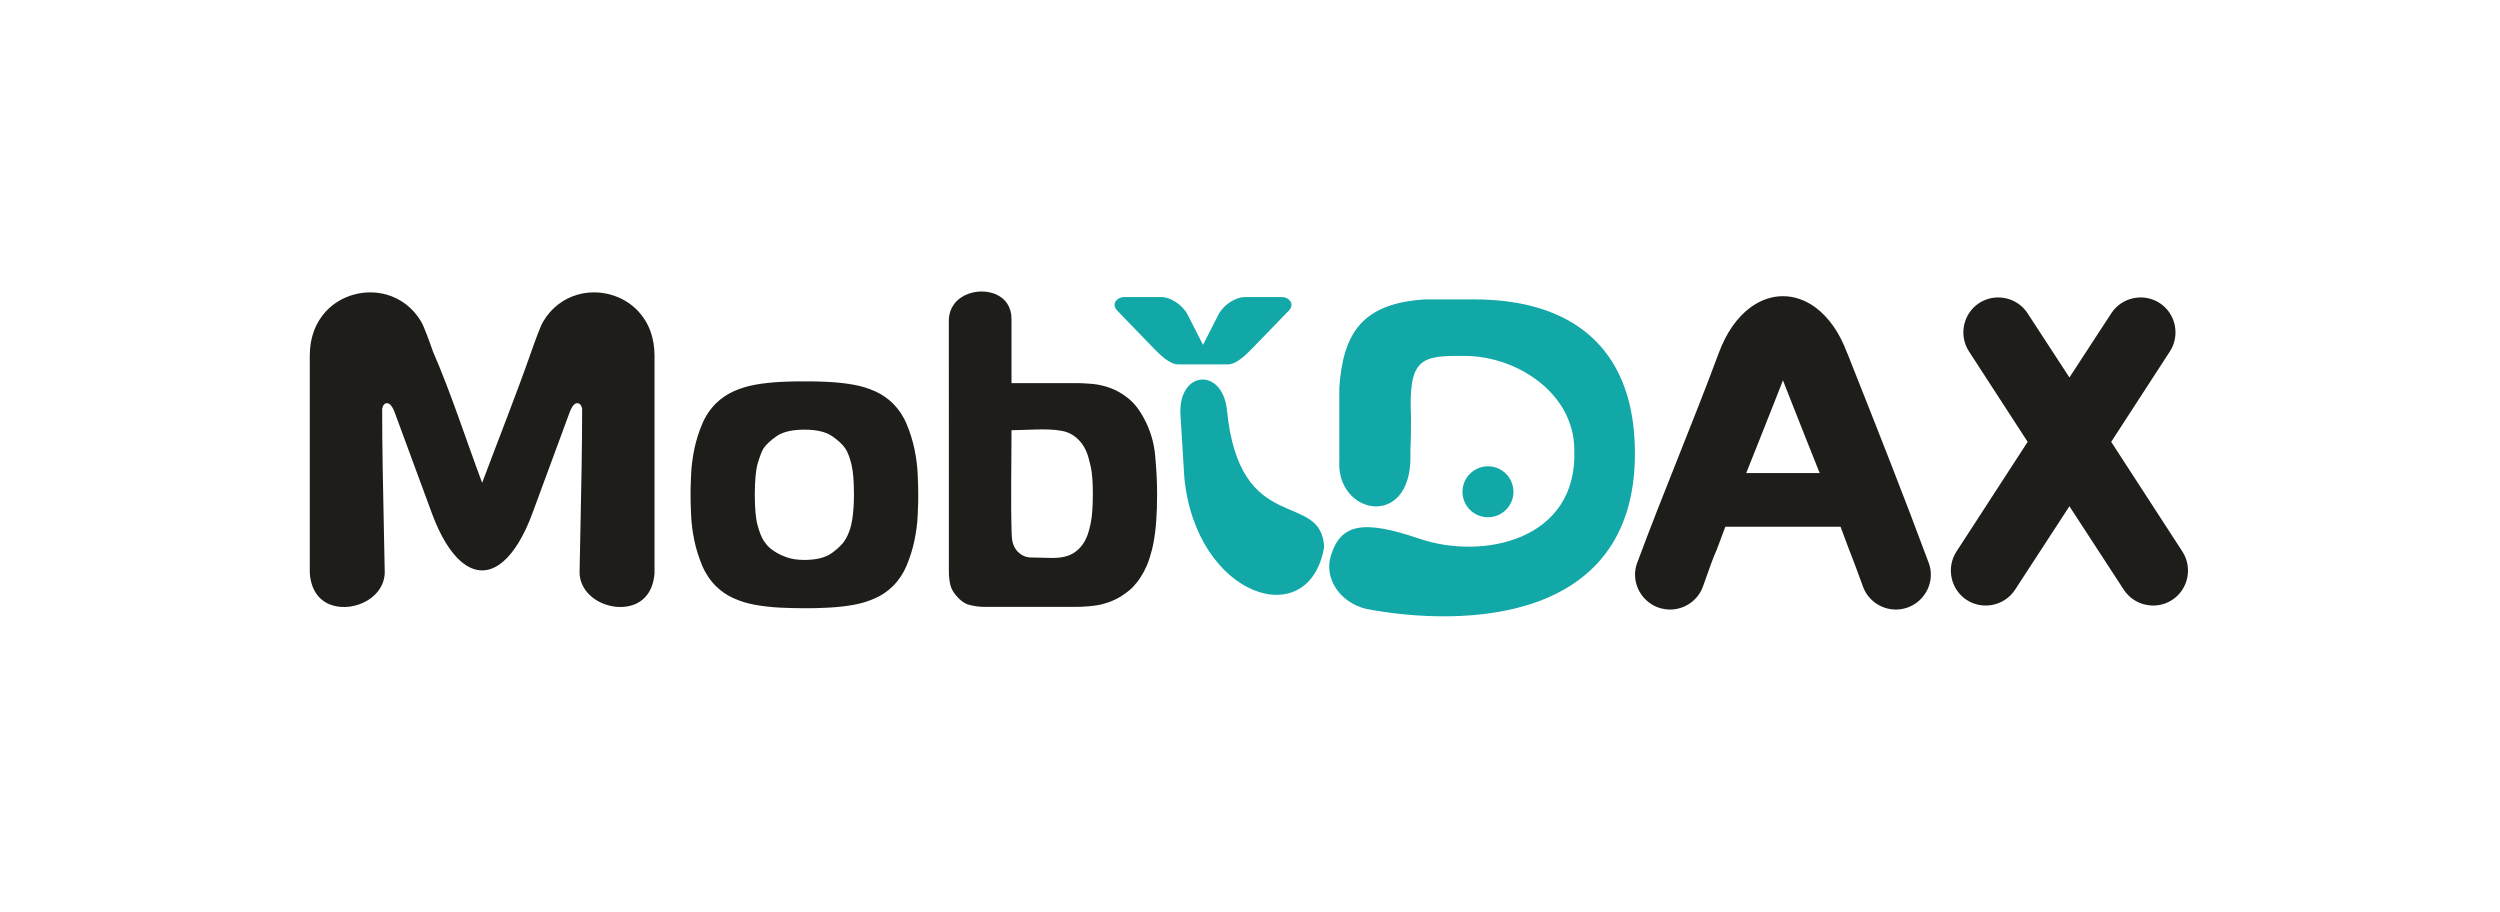 <?xml version="1.0" encoding="UTF-8"?> <!-- Creator: CorelDRAW 2018 (64-Bit) --> <svg xmlns="http://www.w3.org/2000/svg" xmlns:xlink="http://www.w3.org/1999/xlink" xml:space="preserve" width="1226px" height="447px" style="shape-rendering:geometricPrecision; text-rendering:geometricPrecision; image-rendering:optimizeQuality; fill-rule:evenodd; clip-rule:evenodd" viewBox="0 0 1227.08 446.98"> <defs> <style type="text/css"> <![CDATA[ .fil2 {fill:none} .fil1 {fill:#1F1D1A;fill-rule:nonzero} .fil0 {fill:#12A8A7;fill-rule:nonzero} ]]> </style> </defs> <g id="Слой_x0020_1">  <g id="_2042399970640"> <path class="fil0" d="M579.37 202.67l1.94 31.56c5.64,58.6 61.33,76.83 68.63,34.06 -1.49,-28.31 -41.54,-4.45 -47.72,-67.27 -2.19,-20.83 -23.53,-19.5 -22.85,1.65zm150.97 26c6.91,0 12.51,5.6 12.51,12.51 0,6.9 -5.6,12.5 -12.51,12.5 -6.9,0 -12.5,-5.6 -12.5,-12.5 0,-6.91 5.6,-12.51 12.5,-12.51zm-72.96 -38.58l0 35.53c-1.75,26.91 35.17,34.17 34.9,-1.74 -0.07,-8.67 0.29,-1.77 0.29,-19.12 -1.38,-29.66 5.08,-30.48 26.96,-30.26 25.18,0.27 53.18,18.37 53.18,46.18 1.72,44.19 -44.68,54.23 -76.18,43.48 -27.42,-9.35 -38.39,-7.31 -43.27,8.28 -3.6,11.52 4.72,23.27 17.49,26.27 46.61,8.8 134.51,8.01 131.66,-80.44 -1.5,-47.47 -30.33,-71.53 -78.97,-71.53l-23.79 0c-30.87,1.87 -40.42,16.32 -42.27,43.35zm-87.37 -44.49l-18.19 0c-1.48,0 -2.77,0.55 -3.64,1.38 -0.35,0.35 -0.64,0.75 -0.84,1.18 -0.18,0.4 -0.28,0.84 -0.28,1.29 0,0.89 0.4,1.87 1.31,2.81l16.98 17.53c3.84,3.97 8.58,8.87 13.04,8.87 8.12,0 16.07,0 24.19,0 4.46,0 9.2,-4.9 13.04,-8.87l16.98 -17.53c0.91,-0.94 1.3,-1.92 1.3,-2.81 0,-0.45 -0.1,-0.89 -0.28,-1.29 -0.19,-0.43 -0.48,-0.82 -0.84,-1.18 -0.86,-0.83 -2.15,-1.38 -3.64,-1.38l-18.19 0c-2.28,0 -4.88,0.97 -7.23,2.52 -2.38,1.58 -4.47,3.74 -5.67,6.09l-7.57 14.85 -7.57 -14.84c-1.2,-2.36 -3.28,-4.52 -5.66,-6.1 -2.35,-1.55 -4.95,-2.52 -7.24,-2.52z"></path> <path class="fil1" d="M1067.43 159.35c-0.46,-2.18 -1.34,-4.26 -2.6,-6.12 -1.21,-1.78 -2.78,-3.36 -4.69,-4.62l-0.13 -0.09c-1.93,-1.25 -4.04,-2.07 -6.19,-2.46 -2.23,-0.41 -4.52,-0.36 -6.72,0.11 -2.19,0.46 -4.3,1.35 -6.17,2.64 -1.81,1.23 -3.4,2.84 -4.65,4.77 -6.85,10.49 -13.72,20.98 -20.54,31.49 -6.82,-10.51 -13.69,-20.99 -20.53,-31.49 -1.25,-1.94 -2.84,-3.54 -4.65,-4.77 -1.87,-1.29 -3.98,-2.18 -6.17,-2.64 -2.21,-0.47 -4.5,-0.52 -6.72,-0.11 -2.15,0.39 -4.26,1.21 -6.2,2.46l-0.19 0.13c-1.88,1.26 -3.44,2.83 -4.64,4.61 -1.25,1.85 -2.12,3.93 -2.58,6.09 -0.47,2.2 -0.51,4.49 -0.1,6.72 0.39,2.15 1.2,4.26 2.46,6.19l28.82 44.41 -34.96 53.87c-1.25,1.93 -2.07,4.04 -2.46,6.19 -0.41,2.23 -0.36,4.52 0.11,6.72 0.45,2.16 1.33,4.24 2.58,6.09 1.2,1.78 2.77,3.36 4.66,4.63l0.17 0.11c1.94,1.25 4.04,2.07 6.19,2.46 2.23,0.41 4.52,0.36 6.72,-0.11 2.19,-0.46 4.3,-1.35 6.18,-2.64 1.8,-1.23 3.39,-2.84 4.65,-4.77 8.89,-13.65 17.8,-27.28 26.66,-40.94 8.87,13.66 17.78,27.29 26.67,40.94 1.25,1.93 2.85,3.54 4.65,4.77 1.87,1.29 3.98,2.18 6.18,2.64 2.2,0.47 4.49,0.52 6.72,0.11 2.15,-0.39 4.25,-1.21 6.19,-2.46l0.14 -0.1c1.9,-1.26 3.47,-2.84 4.67,-4.61 1.26,-1.85 2.14,-3.94 2.6,-6.12 0.47,-2.2 0.51,-4.49 0.11,-6.72 -0.4,-2.15 -1.21,-4.26 -2.46,-6.19l-34.96 -53.87 28.82 -44.41c1.26,-1.93 2.07,-4.04 2.46,-6.19 0.41,-2.23 0.37,-4.52 -0.1,-6.72zm-873.61 43.12l18.21 49.37c4.12,11.16 9,18.98 14.18,23.48 3.42,2.97 6.95,4.45 10.44,4.45 3.5,0 7.03,-1.48 10.45,-4.45 5.18,-4.5 10.06,-12.33 14.18,-23.48l18.21 -49.37c0.14,-0.41 1.5,-4.3 3.32,-4.7 1.33,-0.29 2.39,0.32 2.88,2.52l0.04 0.17 0 0.19c0,18.72 -0.41,37.99 -0.81,57.21 -0.16,7.73 -0.33,15.46 -0.46,23.11 0.11,3.29 1.23,6.21 3.01,8.63 2.01,2.72 4.84,4.85 8.04,6.23 1.3,0.57 2.67,1.02 4.07,1.34 1.39,0.32 2.79,0.51 4.17,0.55 1.4,0.05 2.81,-0.04 4.17,-0.28 1.31,-0.22 2.57,-0.59 3.76,-1.08 2.66,-1.13 5.01,-3 6.72,-5.72 1.55,-2.47 2.59,-5.66 2.86,-9.63l0 -106.68c0,-4.48 -0.74,-8.51 -2.04,-12.05 -1.39,-3.78 -3.44,-7.03 -5.93,-9.71 -1.86,-1.98 -3.96,-3.67 -6.24,-5.03 -2.34,-1.39 -4.88,-2.46 -7.51,-3.18 -2.62,-0.71 -5.33,-1.07 -8.02,-1.06 -2.65,0 -5.32,0.36 -7.91,1.08 -3.43,0.96 -6.73,2.58 -9.7,4.89 -2.78,2.16 -5.27,4.93 -7.29,8.33 -0.76,1.28 -1.77,3.71 -2.81,6.44 -1.13,2.94 -2.18,5.93 -3.04,8.37 -7.5,21.42 -16.13,43.03 -24.12,64.36 -7.74,-20.68 -15.43,-44.51 -24.11,-64.36 -0.87,-2.47 -1.94,-5.51 -3.04,-8.37 -1.04,-2.73 -2.05,-5.16 -2.81,-6.44 -2.02,-3.4 -4.51,-6.17 -7.29,-8.33 -2.97,-2.31 -6.27,-3.93 -9.7,-4.89 -2.59,-0.72 -5.26,-1.08 -7.91,-1.08 -2.69,-0.01 -5.4,0.35 -8.02,1.06 -2.64,0.72 -5.17,1.79 -7.51,3.18 -2.28,1.36 -4.39,3.05 -6.24,5.03 -2.49,2.68 -4.54,5.93 -5.93,9.71 -1.3,3.54 -2.04,7.57 -2.04,12.05l0 106.68c0.27,3.97 1.31,7.16 2.86,9.63 1.71,2.72 4.06,4.59 6.72,5.72 1.19,0.49 2.45,0.86 3.76,1.08 1.36,0.24 2.77,0.33 4.17,0.28 1.38,-0.04 2.78,-0.23 4.17,-0.55 1.4,-0.32 2.77,-0.77 4.07,-1.34 3.19,-1.38 6.03,-3.51 8.04,-6.23 1.78,-2.42 2.9,-5.34 3.01,-8.63 -0.13,-7.65 -0.3,-15.38 -0.46,-23.11 -0.4,-19.22 -0.81,-38.49 -0.81,-57.21l0 -0.15 0.05 -0.21c0.48,-2.19 1.54,-2.81 2.86,-2.52 1.8,0.4 3.18,4.26 3.33,4.7zm207.08 -15.43l-2.93 -0.06 -6.38 0 -2.94 0.06 -3.05 0.1 -3.15 0.14c-0.91,0.05 -1.91,0.12 -2.98,0.21l-3.03 0.3 -2.98 0.38c-1.08,0.16 -2.04,0.32 -2.91,0.48 -0.9,0.16 -1.82,0.36 -2.75,0.58 -0.9,0.22 -1.79,0.47 -2.68,0.74 -0.85,0.26 -1.71,0.56 -2.57,0.88 -0.85,0.32 -1.69,0.67 -2.52,1.04 -0.79,0.36 -1.56,0.75 -2.32,1.17 -0.78,0.44 -1.51,0.9 -2.19,1.36 -0.71,0.48 -1.41,1.01 -2.1,1.57 -0.69,0.57 -1.36,1.16 -1.97,1.75 -0.7,0.7 -1.38,1.44 -2.03,2.24 -0.66,0.79 -1.27,1.6 -1.81,2.41 -0.56,0.83 -1.09,1.71 -1.58,2.62 -0.5,0.93 -0.95,1.86 -1.35,2.81 -0.39,0.94 -0.8,1.97 -1.2,3.05 -0.38,1.05 -0.73,2.08 -1.05,3.1 -0.34,1.07 -0.63,2.11 -0.9,3.11 -0.26,1.03 -0.5,2.06 -0.72,3.08 -0.21,1.03 -0.41,2.08 -0.59,3.15 -0.18,1.07 -0.34,2.09 -0.46,3.05 -0.13,1.02 -0.25,2.03 -0.33,2.99 -0.09,0.96 -0.16,1.94 -0.2,2.94l-0.22 5.65 -0.05 2.33 -0.01 2.38c0,1.73 0.02,3.31 0.06,4.71l0.22 5.64c0.04,1.01 0.11,1.99 0.2,2.95 0.08,0.98 0.2,1.98 0.32,2.99 0.13,0.94 0.28,1.96 0.47,3.04 0.18,1.04 0.37,2.1 0.59,3.15 0.21,1.03 0.46,2.07 0.72,3.09 0.26,1 0.56,2.04 0.9,3.1 0.32,1.03 0.67,2.06 1.05,3.11 0.4,1.09 0.81,2.12 1.2,3.06 0.4,0.93 0.84,1.87 1.34,2.79 0.49,0.89 1.02,1.77 1.59,2.62 0.55,0.82 1.15,1.63 1.81,2.43 0.63,0.77 1.31,1.51 2.03,2.23 0.64,0.62 1.3,1.21 1.97,1.75 0.66,0.54 1.36,1.07 2.09,1.57 0.71,0.48 1.45,0.94 2.2,1.36 0.74,0.41 1.51,0.81 2.32,1.17 0.82,0.37 1.66,0.71 2.5,1.04 0.86,0.32 1.73,0.62 2.58,0.88 0.9,0.27 1.8,0.52 2.71,0.74 0.92,0.23 1.83,0.42 2.73,0.58l2.89 0.47 2.99 0.39 3.01 0.3 3.01 0.21c2.09,0.1 4.14,0.19 6.15,0.24 1.9,0.05 3.98,0.07 6.22,0.07l3.14 -0.01 2.91 -0.05 3.04 -0.11 3.18 -0.14c0.94,-0.05 1.96,-0.12 3.05,-0.21l3.06 -0.3 2.98 -0.39c1.07,-0.15 2.04,-0.31 2.9,-0.47 0.9,-0.16 1.81,-0.35 2.74,-0.58 0.9,-0.22 1.81,-0.47 2.7,-0.74 0.83,-0.25 1.68,-0.55 2.56,-0.88 0.88,-0.33 1.73,-0.68 2.53,-1.04 0.78,-0.35 1.55,-0.74 2.31,-1.16 0.76,-0.43 1.5,-0.89 2.21,-1.37 0.72,-0.5 1.43,-1.02 2.09,-1.57 0.67,-0.55 1.33,-1.13 1.97,-1.75 0.7,-0.7 1.38,-1.44 2.03,-2.23 0.66,-0.8 1.26,-1.61 1.81,-2.41 0.56,-0.84 1.09,-1.72 1.59,-2.64 0.49,-0.92 0.94,-1.86 1.34,-2.79 0.41,-0.98 0.81,-2 1.19,-3.06 0.39,-1.05 0.74,-2.08 1.06,-3.11 0.33,-1.05 0.63,-2.09 0.89,-3.09 0.26,-1.01 0.51,-2.05 0.73,-3.1 0.21,-1.03 0.41,-2.09 0.59,-3.17 0.19,-1.07 0.34,-2.07 0.46,-3.01 0.13,-1.02 0.24,-2.02 0.33,-2.99 0.08,-0.96 0.15,-1.95 0.2,-2.96l0.22 -5.62 0.05 -2.34 0.01 -2.39c0,-1.73 -0.02,-3.33 -0.06,-4.73l-0.22 -5.62c-0.05,-1.01 -0.12,-2 -0.2,-2.95 -0.09,-0.98 -0.2,-1.98 -0.33,-2.99 -0.12,-0.95 -0.27,-1.96 -0.46,-3.04 -0.18,-1.05 -0.38,-2.1 -0.59,-3.15 -0.22,-1.03 -0.46,-2.07 -0.73,-3.09 -0.26,-1.01 -0.56,-2.05 -0.89,-3.11 -0.32,-1.02 -0.68,-2.06 -1.06,-3.1 -0.4,-1.09 -0.79,-2.11 -1.19,-3.05 -0.4,-0.95 -0.86,-1.89 -1.36,-2.82 -0.49,-0.91 -1.02,-1.79 -1.57,-2.62 -0.55,-0.8 -1.15,-1.61 -1.81,-2.41 -0.66,-0.79 -1.34,-1.54 -2.03,-2.23 -0.64,-0.62 -1.3,-1.2 -1.97,-1.75 -0.69,-0.56 -1.39,-1.09 -2.09,-1.56 -0.71,-0.49 -1.45,-0.95 -2.21,-1.37 -0.73,-0.41 -1.51,-0.8 -2.31,-1.17 -0.83,-0.37 -1.67,-0.72 -2.52,-1.04 -0.87,-0.32 -1.73,-0.62 -2.57,-0.88 -0.89,-0.27 -1.79,-0.52 -2.69,-0.74 -0.93,-0.22 -1.85,-0.42 -2.75,-0.58 -0.87,-0.16 -1.83,-0.32 -2.9,-0.48l-2.99 -0.38c-0.99,-0.12 -2,-0.22 -3.04,-0.3l-3.05 -0.21 -3.18 -0.14 -3.02 -0.1zm-30.08 64.28c-0.11,-1.19 -0.19,-2.55 -0.25,-4.08 -0.06,-1.53 -0.09,-3.06 -0.09,-4.59 0,-1.64 0.03,-3.28 0.09,-4.89 0.06,-1.51 0.15,-2.94 0.28,-4.26 0.13,-1.39 0.29,-2.61 0.47,-3.66 0.19,-1.1 0.43,-2.09 0.69,-2.97l0.7 -2.15 0.64 -1.79 0.65 -1.59c0.24,-0.51 0.45,-0.95 0.66,-1.31l0.21 -0.32c0.36,-0.51 0.76,-1 1.17,-1.47 0.44,-0.47 0.91,-0.95 1.43,-1.42 0.49,-0.46 1.04,-0.93 1.63,-1.4 0.58,-0.46 1.22,-0.93 1.9,-1.42 0.82,-0.59 1.76,-1.1 2.79,-1.53 0.99,-0.42 2.1,-0.77 3.3,-1.03 1.12,-0.26 2.33,-0.45 3.64,-0.57 1.31,-0.13 2.68,-0.19 4.09,-0.19 1.4,0 2.77,0.06 4.08,0.19 1.31,0.12 2.53,0.31 3.64,0.57 1.2,0.26 2.31,0.61 3.3,1.02 1.02,0.43 1.95,0.95 2.79,1.54 0.69,0.49 1.32,0.96 1.9,1.42 0.56,0.44 1.1,0.91 1.63,1.39 0.53,0.48 1.01,0.96 1.44,1.43 0.43,0.49 0.82,0.98 1.17,1.47l0.08 0.11c0.35,0.54 0.67,1.11 0.97,1.71 0.3,0.63 0.58,1.28 0.83,1.95 0.24,0.63 0.48,1.36 0.71,2.16 0.23,0.78 0.44,1.57 0.62,2.37 0.2,0.85 0.38,1.82 0.53,2.9 0.15,1.06 0.27,2.2 0.37,3.41 0.08,1.16 0.15,2.46 0.2,3.93 0.05,1.49 0.08,2.97 0.08,4.4 0,0.95 -0.02,2.01 -0.06,3.17 -0.04,1.11 -0.09,2.16 -0.15,3.12 -0.07,1 -0.15,1.99 -0.26,2.95 -0.1,1.01 -0.23,1.94 -0.35,2.81 -0.14,0.94 -0.33,1.88 -0.56,2.8 -0.22,0.91 -0.48,1.8 -0.79,2.66 -0.31,0.9 -0.65,1.73 -1.02,2.51 -0.37,0.79 -0.8,1.56 -1.28,2.31 -0.3,0.5 -0.67,1.01 -1.1,1.52 -0.42,0.51 -0.9,1.02 -1.43,1.53 -0.46,0.46 -1.01,0.96 -1.62,1.47 -0.6,0.5 -1.24,1.01 -1.92,1.52 -0.85,0.64 -1.79,1.19 -2.82,1.65 -1.01,0.46 -2.12,0.83 -3.31,1.13 -1.12,0.27 -2.33,0.48 -3.62,0.61 -1.3,0.14 -2.65,0.21 -4.05,0.21 -1.65,0 -3.21,-0.11 -4.65,-0.32 -0.73,-0.1 -1.45,-0.25 -2.14,-0.41 -0.7,-0.17 -1.35,-0.37 -1.97,-0.59l-1.64 -0.64 -1.46 -0.65 -1.4 -0.72 -1.29 -0.77 -1.16 -0.79c-0.36,-0.25 -0.71,-0.53 -1.03,-0.8 -0.32,-0.27 -0.64,-0.57 -0.95,-0.87 -0.27,-0.28 -0.56,-0.59 -0.84,-0.93 -0.47,-0.6 -0.91,-1.16 -1.33,-1.78l-0.3 -0.5c-0.24,-0.39 -0.48,-0.81 -0.7,-1.26 -0.23,-0.47 -0.47,-1.03 -0.72,-1.67 -0.23,-0.61 -0.46,-1.25 -0.68,-1.93l-0.67 -2.21c-0.24,-0.84 -0.45,-1.82 -0.63,-2.92 -0.17,-1.04 -0.32,-2.23 -0.44,-3.54zm125.66 -67.18l0 -27.7c0.01,-3.01 -0.74,-5.51 -2.01,-7.48 -1.4,-2.19 -3.45,-3.78 -5.8,-4.77 -1,-0.42 -2.06,-0.74 -3.15,-0.96 -1.11,-0.23 -2.27,-0.34 -3.42,-0.36 -1.15,-0.02 -2.33,0.07 -3.49,0.27 -1.14,0.19 -2.26,0.49 -3.34,0.88 -2.71,0.99 -5.13,2.63 -6.86,4.9 -1.53,2.02 -2.53,4.56 -2.69,7.61l0.01 123.59 0.05 1.89c0.02,0.59 0.08,1.17 0.14,1.75 0.07,0.59 0.15,1.14 0.23,1.64l0.35 1.57c0.09,0.43 0.23,0.86 0.4,1.29 0.16,0.42 0.36,0.85 0.59,1.28 0.23,0.42 0.5,0.84 0.8,1.27 0.31,0.44 0.64,0.85 0.98,1.25l0.08 0.08c0.55,0.65 1.1,1.24 1.65,1.75 0.53,0.51 1.08,0.95 1.63,1.34 0.51,0.35 1.03,0.65 1.53,0.89 0.49,0.23 1,0.41 1.51,0.54 0.7,0.18 1.37,0.33 2,0.45 0.66,0.13 1.28,0.24 1.84,0.31 0.57,0.07 1.17,0.14 1.79,0.18 0.55,0.03 1.14,0.05 1.75,0.05l45.36 0 1.86 -0.02 1.92 -0.1 2.16 -0.16 2.32 -0.24c0.77,-0.08 1.52,-0.2 2.24,-0.33 0.75,-0.13 1.49,-0.3 2.21,-0.48 0.72,-0.19 1.48,-0.41 2.28,-0.68 0.77,-0.25 1.52,-0.53 2.23,-0.81 0.72,-0.29 1.45,-0.62 2.17,-0.98 0.73,-0.37 1.45,-0.77 2.17,-1.21 0.7,-0.42 1.42,-0.9 2.15,-1.42 0.68,-0.49 1.41,-1.05 2.17,-1.67 0.68,-0.56 1.34,-1.18 1.96,-1.83 0.62,-0.65 1.24,-1.38 1.85,-2.16 0.64,-0.82 1.24,-1.67 1.79,-2.54 0.56,-0.87 1.12,-1.83 1.66,-2.85 0.49,-0.92 0.96,-1.92 1.42,-2.99 0.45,-1.08 0.87,-2.21 1.25,-3.4 0.4,-1.21 0.77,-2.49 1.11,-3.84 0.35,-1.37 0.65,-2.78 0.92,-4.21 0.27,-1.43 0.51,-3.02 0.73,-4.77 0.21,-1.71 0.39,-3.53 0.52,-5.42 0.15,-1.99 0.26,-4.04 0.33,-6.15 0.06,-2.05 0.1,-4.34 0.1,-6.86 0,-1.68 -0.02,-3.22 -0.05,-4.59 -0.04,-1.5 -0.1,-3.06 -0.18,-4.67 -0.08,-1.54 -0.18,-3.17 -0.3,-4.89 -0.13,-1.8 -0.27,-3.5 -0.42,-5.09 -0.14,-1.6 -0.37,-3.2 -0.69,-4.8 -0.31,-1.6 -0.7,-3.16 -1.16,-4.67 -0.46,-1.51 -1.01,-3.02 -1.63,-4.5 -0.62,-1.48 -1.33,-2.95 -2.12,-4.39 -0.59,-1.09 -1.17,-2.09 -1.77,-3 -0.58,-0.9 -1.19,-1.76 -1.83,-2.56 -0.61,-0.79 -1.24,-1.51 -1.88,-2.16 -0.66,-0.67 -1.32,-1.27 -1.96,-1.79 -0.69,-0.55 -1.41,-1.09 -2.15,-1.6 -0.71,-0.51 -1.44,-0.97 -2.15,-1.38 -0.75,-0.44 -1.47,-0.82 -2.15,-1.14 -0.69,-0.34 -1.41,-0.65 -2.18,-0.94 -0.76,-0.29 -1.52,-0.55 -2.26,-0.77 -0.7,-0.22 -1.45,-0.42 -2.22,-0.6 -0.79,-0.19 -1.54,-0.34 -2.23,-0.46 -0.74,-0.12 -1.46,-0.21 -2.14,-0.27l-2.3 -0.18 -2.22 -0.14 -2.05 -0.08 -2.06 -0.02 -31.35 0 0 -3.7zm0.06 77.18c-0.49,-16.6 -0.06,-33.7 -0.06,-50.37 6.72,0 17.82,-1.03 24.33,0.27 0.42,0.05 0.82,0.13 1.19,0.22 0.4,0.08 0.79,0.19 1.15,0.31l1.13 0.42 1.12 0.52c0.41,0.2 0.82,0.43 1.21,0.69 0.36,0.23 0.76,0.52 1.17,0.84 0.41,0.33 0.79,0.66 1.12,0.96 0.35,0.33 0.7,0.68 1.05,1.05 0.38,0.41 0.75,0.86 1.1,1.33 0.33,0.46 0.66,0.97 0.98,1.51 0.31,0.53 0.6,1.07 0.86,1.61 0.27,0.57 0.51,1.15 0.74,1.75l0.38 1.14 0.41 1.42 0.91 3.66c0.18,0.79 0.34,1.68 0.48,2.67 0.14,0.98 0.25,2.03 0.33,3.14 0.08,1.04 0.15,2.24 0.19,3.58 0.05,1.38 0.07,2.73 0.07,4.04 0,1.35 -0.02,2.75 -0.06,4.21 -0.04,1.39 -0.1,2.65 -0.18,3.77 -0.07,1.19 -0.17,2.28 -0.29,3.26 -0.12,1.01 -0.26,1.93 -0.42,2.74l-0.47 2.19 -0.5 1.96c-0.19,0.67 -0.37,1.27 -0.54,1.77 -0.19,0.54 -0.39,1.04 -0.58,1.49 -0.33,0.77 -0.69,1.5 -1.08,2.18 -0.39,0.68 -0.84,1.34 -1.33,1.96 -0.5,0.65 -1.04,1.24 -1.6,1.78 -0.57,0.53 -1.19,1.04 -1.85,1.49 -0.69,0.49 -1.46,0.92 -2.28,1.27 -0.8,0.34 -1.68,0.64 -2.64,0.87 -0.89,0.21 -1.82,0.37 -2.79,0.48 -0.99,0.1 -2.02,0.16 -3.06,0.16 -3.84,0 -7.77,-0.26 -11.51,-0.26 -0.54,-0.06 -1.07,-0.17 -1.59,-0.32 -0.51,-0.15 -1.02,-0.36 -1.51,-0.61 -0.45,-0.22 -0.91,-0.5 -1.35,-0.83 -0.43,-0.32 -0.85,-0.67 -1.24,-1.05l-0.18 -0.2c-0.39,-0.45 -0.75,-0.93 -1.06,-1.45 -0.31,-0.5 -0.58,-1.04 -0.81,-1.62 -0.21,-0.52 -0.39,-1.09 -0.52,-1.7 -0.14,-0.6 -0.22,-1.21 -0.27,-1.81 0,-0.81 -0.15,-1.69 -0.15,-2.49zm410.55 -87.25l-0.45 -1c-1.86,-5.03 -4.13,-9.39 -6.68,-13.06 -2.67,-3.83 -5.64,-6.91 -8.8,-9.26 -2.51,-1.85 -5.13,-3.25 -7.8,-4.17 -2.69,-0.94 -5.46,-1.41 -8.23,-1.41 -2.77,0 -5.54,0.47 -8.22,1.41 -2.68,0.92 -5.3,2.32 -7.81,4.17 -3.16,2.35 -6.14,5.43 -8.8,9.26 -2.55,3.67 -4.82,8.03 -6.68,13.06 -6.33,17.1 -13.22,34.4 -20.1,51.69 -6.76,17.01 -13.54,34.03 -19.98,51.41 -0.78,2.11 -1.1,4.28 -1,6.4 0.09,2.21 0.64,4.39 1.56,6.39 0.92,1.99 2.23,3.81 3.85,5.34 1.56,1.48 3.42,2.69 5.52,3.51l0.3 0.11c2.18,0.8 4.42,1.13 6.6,1.05 2.28,-0.09 4.5,-0.63 6.54,-1.57 2.02,-0.93 3.88,-2.26 5.43,-3.93 1.48,-1.59 2.68,-3.5 3.48,-5.67 0.75,-2.03 1.39,-3.83 2.01,-5.62 1.51,-4.3 3.05,-8.7 4.82,-12.62l4.21 -11.23 56.54 0 3.9 10.46c1.88,4.63 3.58,9.31 5.29,13.97l1.85 5.04c0.8,2.17 2,4.08 3.48,5.67 1.55,1.67 3.41,3 5.43,3.93 2.04,0.94 4.26,1.48 6.54,1.57 2.18,0.08 4.42,-0.25 6.6,-1.05l0.33 -0.13c2.08,-0.82 3.94,-2.02 5.49,-3.49 1.62,-1.53 2.92,-3.35 3.85,-5.34 0.92,-2.01 1.46,-4.18 1.56,-6.39 0.09,-2.12 -0.22,-4.29 -1,-6.4 -12.2,-32.91 -25.32,-65.99 -38.17,-98.4l-1.46 -3.7zm-19.55 43.81l5.61 14.1 -36.04 0 5.98 -15.01c2.59,-6.51 5.21,-13.07 8.6,-21.71l3.44 -8.8 3.45 8.8c3.38,8.64 5.99,15.2 8.59,21.71l0.37 0.91z"></path> </g> <rect class="fil2" width="1227.08" height="446.98"></rect> </g> </svg> 